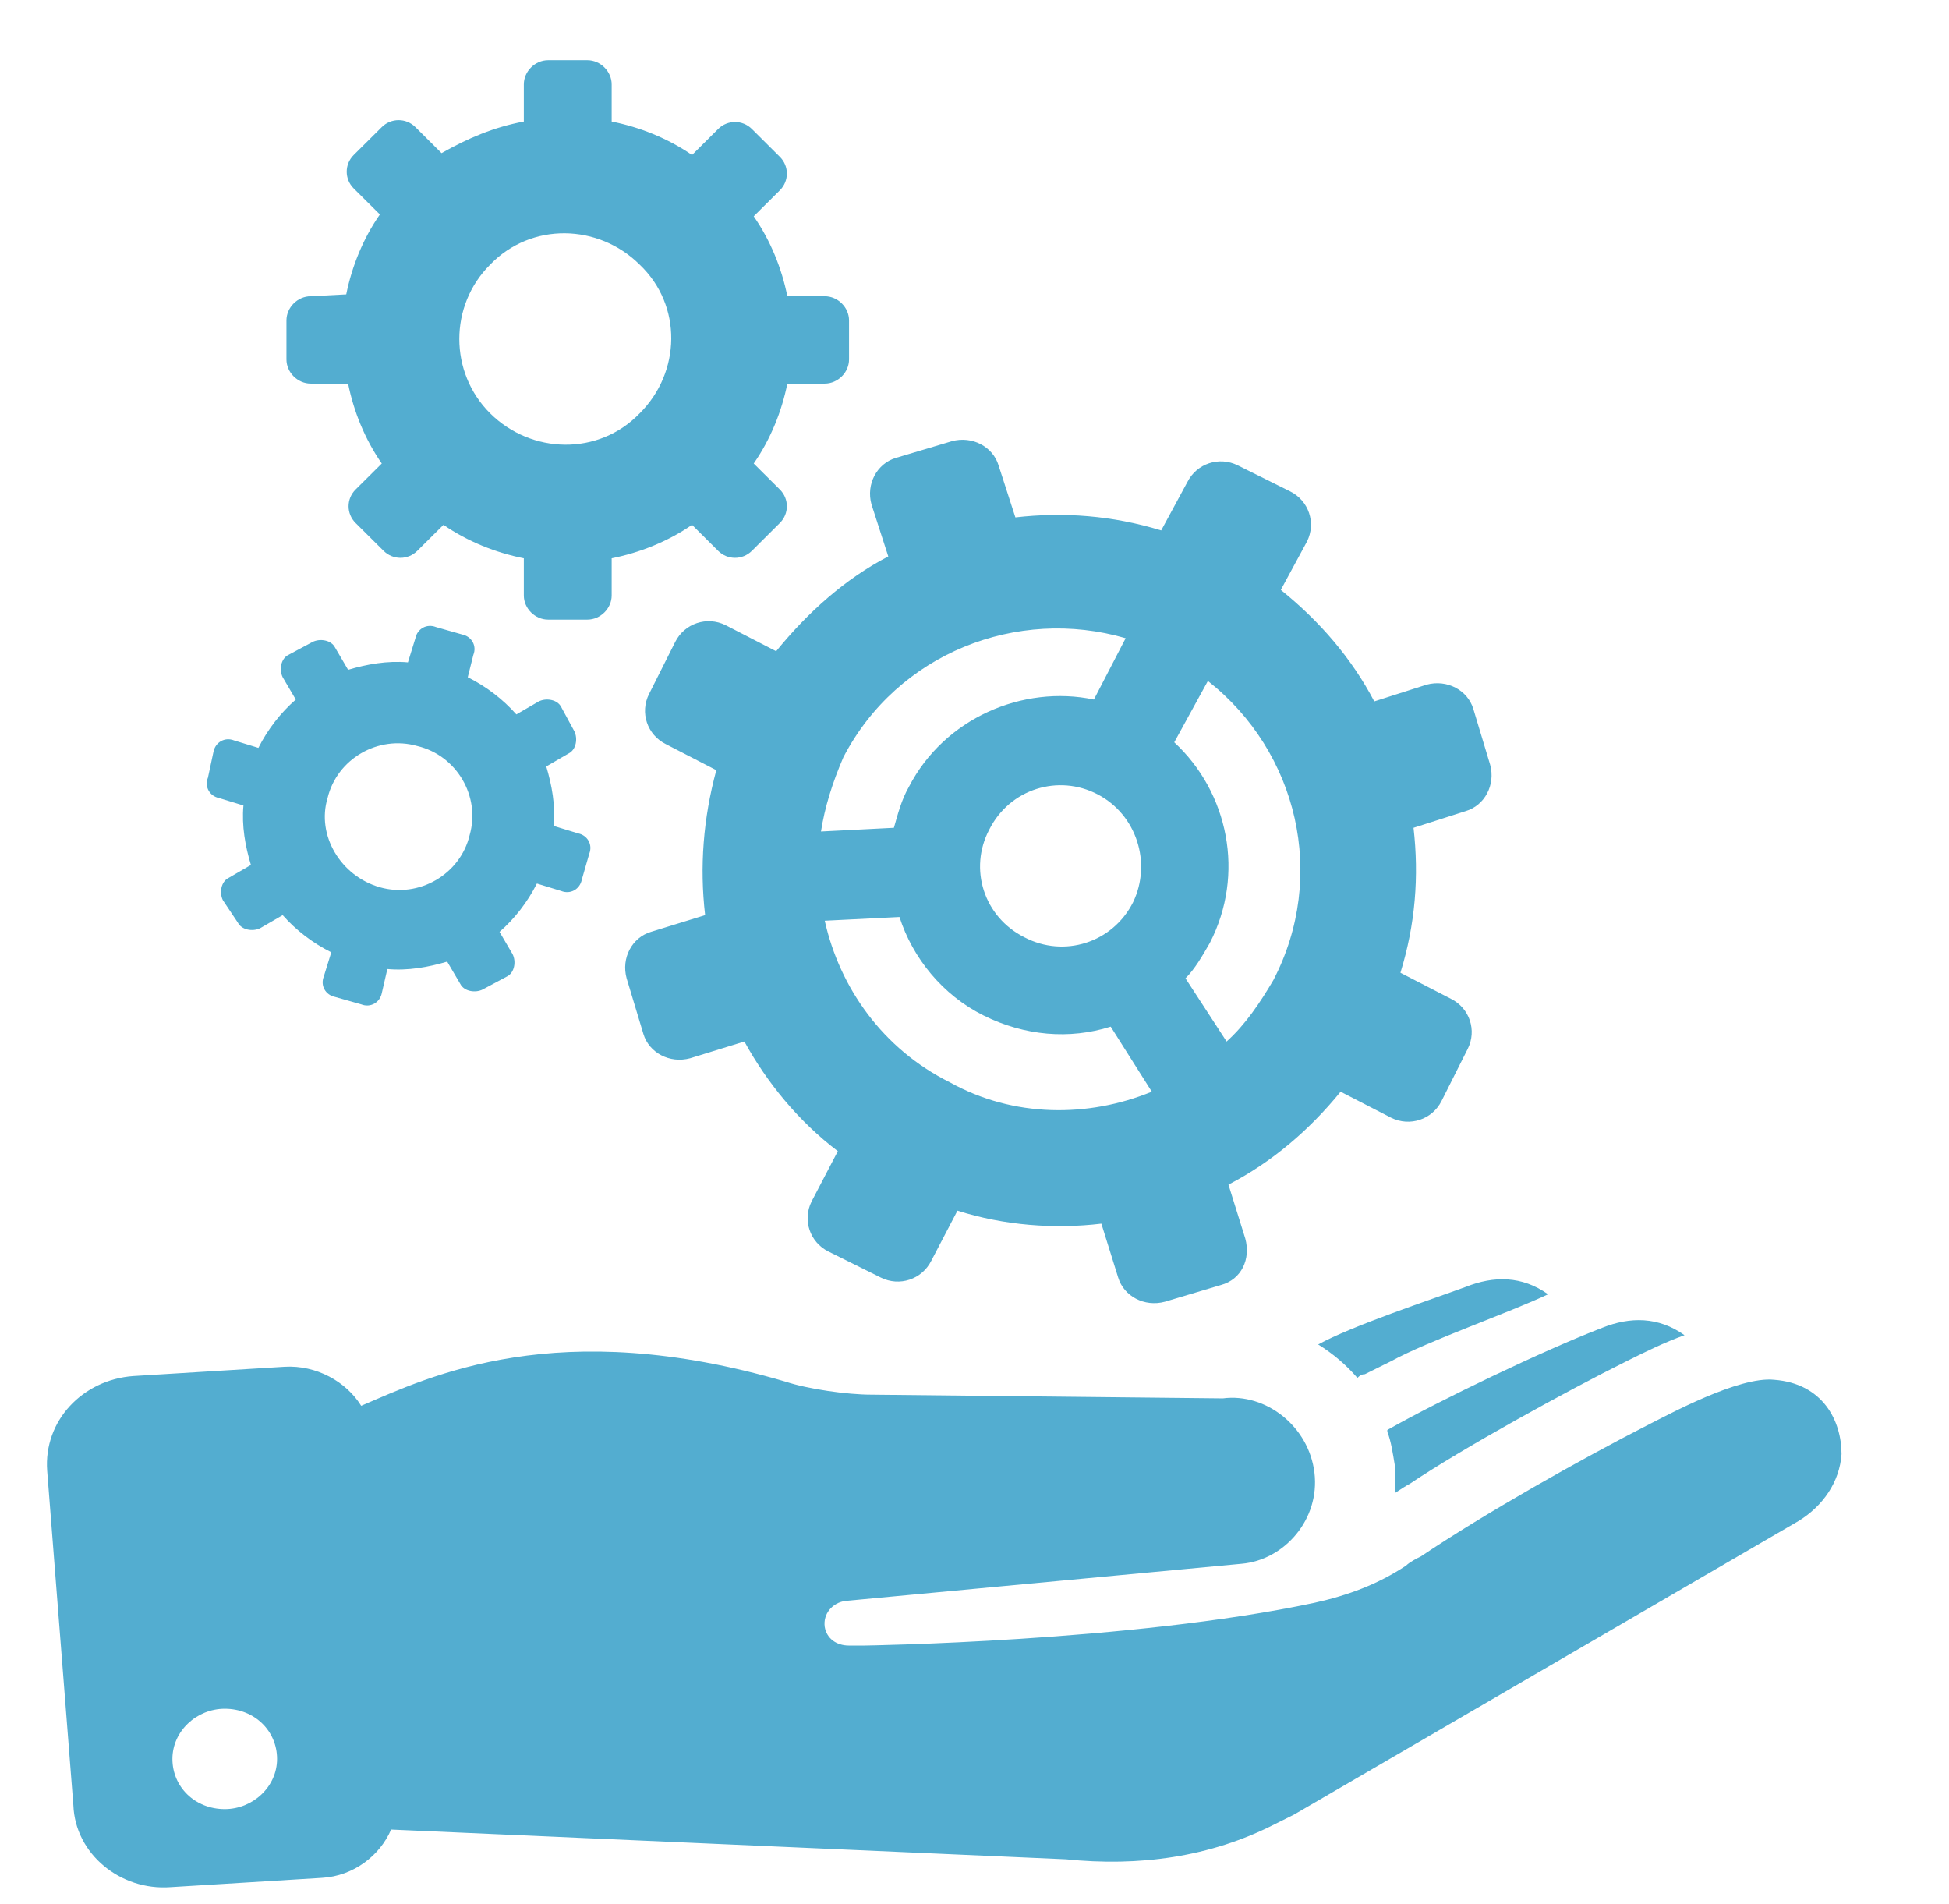 <?xml version="1.0" encoding="UTF-8" standalone="no"?>
<svg width="43px" height="42px" viewBox="0 0 43 42" version="1.1" xmlns="http://www.w3.org/2000/svg" xmlns:xlink="http://www.w3.org/1999/xlink">
    <!-- Generator: Sketch 41.2 (35397) - http://www.bohemiancoding.com/sketch -->
    <title>Landing page  Copy 36</title>
    <desc>Created with Sketch.</desc>
    <defs></defs>
    <g id="final-new-" stroke="none" stroke-width="1" fill="none" fill-rule="evenodd">
        <g id="Landing-page--Copy-36" fill="#53ADD0">
            <g id="Group-19" transform="translate(1, 1)">
                <path d="M29.773,31.939 L29.773,31.324 C29.732,31.078 29.691,30.791 29.608,30.586 L29.608,30.545 C30.763,29.889 33.072,28.782 34.351,28.29 C34.969,28.044 35.588,28.044 36.165,28.454 C35.711,28.618 35.299,28.823 34.887,29.028 C33.567,29.684 31.258,30.955 30.103,31.734 C30.021,31.775 29.897,31.857 29.773,31.939 Z M6.639,5.494 C6.763,4.879 7.01,4.264 7.381,3.731 L6.804,3.157 C6.598,2.952 6.598,2.624 6.804,2.419 L7.423,1.804 C7.629,1.599 7.959,1.599 8.165,1.804 L8.742,2.378 C9.32,2.05 9.897,1.804 10.557,1.681 L10.557,0.861 C10.557,0.574 10.804,0.328 11.093,0.328 L11.959,0.328 C12.247,0.328 12.495,0.574 12.495,0.861 L12.495,1.681 C13.113,1.804 13.732,2.05 14.268,2.419 L14.845,1.845 C15.052,1.64 15.381,1.64 15.588,1.845 L16.206,2.46 C16.412,2.665 16.412,2.993 16.206,3.198 L15.629,3.772 C16,4.305 16.247,4.92 16.371,5.535 L17.196,5.535 C17.485,5.535 17.732,5.781 17.732,6.068 L17.732,6.929 C17.732,7.216 17.485,7.462 17.196,7.462 L16.371,7.462 C16.247,8.077 16,8.692 15.629,9.225 L16.206,9.799 C16.412,10.004 16.412,10.332 16.206,10.537 L15.588,11.152 C15.381,11.357 15.052,11.357 14.845,11.152 L14.268,10.578 C13.732,10.947 13.113,11.193 12.495,11.316 L12.495,12.136 C12.495,12.423 12.247,12.669 11.959,12.669 L11.093,12.669 C10.804,12.669 10.557,12.423 10.557,12.136 L10.557,11.316 C9.938,11.193 9.32,10.947 8.784,10.578 L8.206,11.152 C8,11.357 7.67,11.357 7.464,11.152 L6.845,10.537 C6.639,10.332 6.639,10.004 6.845,9.799 L7.423,9.225 C7.052,8.692 6.804,8.077 6.68,7.462 L5.856,7.462 C5.567,7.462 5.32,7.216 5.32,6.929 L5.32,6.068 C5.32,5.781 5.567,5.535 5.856,5.535 L6.639,5.494 Z M9.814,8.118 C10.722,9.02 12.206,9.061 13.113,8.118 C14.021,7.216 14.062,5.74 13.113,4.838 C12.206,3.936 10.722,3.895 9.814,4.838 C8.907,5.74 8.907,7.216 9.814,8.118 Z M4.701,15.498 C4.907,15.088 5.196,14.719 5.526,14.432 L5.237,13.94 C5.155,13.776 5.196,13.53 5.361,13.448 L5.897,13.161 C6.062,13.079 6.309,13.12 6.392,13.284 L6.68,13.776 C7.093,13.653 7.546,13.571 8,13.612 L8.165,13.079 C8.206,12.874 8.412,12.751 8.619,12.833 L9.196,12.997 C9.402,13.038 9.526,13.243 9.443,13.448 L9.32,13.94 C9.732,14.145 10.103,14.432 10.392,14.76 L10.887,14.473 C11.052,14.391 11.299,14.432 11.381,14.596 L11.67,15.129 C11.753,15.293 11.711,15.539 11.546,15.621 L11.052,15.908 C11.175,16.318 11.258,16.769 11.216,17.22 L11.753,17.384 C11.959,17.425 12.082,17.63 12,17.835 L11.835,18.409 C11.794,18.614 11.588,18.737 11.381,18.655 L10.845,18.491 C10.639,18.901 10.351,19.27 10.021,19.557 L10.309,20.049 C10.392,20.213 10.351,20.459 10.186,20.541 L9.649,20.828 C9.485,20.91 9.237,20.869 9.155,20.705 L8.866,20.213 C8.454,20.336 8,20.418 7.546,20.377 L7.423,20.91 C7.381,21.115 7.175,21.238 6.969,21.156 L6.392,20.992 C6.186,20.951 6.062,20.746 6.144,20.541 L6.309,20.008 C5.897,19.803 5.526,19.516 5.237,19.188 L4.742,19.475 C4.577,19.557 4.33,19.516 4.247,19.352 L3.918,18.86 C3.835,18.696 3.876,18.45 4.041,18.368 L4.536,18.081 C4.412,17.671 4.33,17.22 4.371,16.769 L3.835,16.605 C3.629,16.564 3.505,16.359 3.588,16.154 L3.711,15.58 C3.753,15.375 3.959,15.252 4.165,15.334 L4.701,15.498 Z M7.381,18.573 C8.247,18.819 9.155,18.286 9.361,17.425 C9.608,16.564 9.072,15.662 8.206,15.457 C7.34,15.211 6.433,15.744 6.227,16.605 C5.979,17.425 6.515,18.327 7.381,18.573 Z M18.598,11.275 L18.227,10.127 C18.103,9.676 18.351,9.225 18.763,9.102 L20,8.733 C20.454,8.61 20.907,8.856 21.031,9.266 L21.402,10.414 C22.474,10.291 23.546,10.373 24.619,10.701 L25.196,9.635 C25.402,9.225 25.897,9.061 26.309,9.266 L27.464,9.84 C27.876,10.045 28.041,10.537 27.835,10.947 L27.258,12.013 C28.124,12.71 28.825,13.53 29.32,14.473 L30.474,14.104 C30.928,13.981 31.381,14.227 31.505,14.637 L31.876,15.867 C32,16.318 31.753,16.769 31.34,16.892 L30.186,17.261 C30.309,18.327 30.227,19.393 29.897,20.459 L31.01,21.033 C31.423,21.238 31.588,21.73 31.381,22.14 L30.804,23.288 C30.598,23.698 30.103,23.862 29.691,23.657 L28.577,23.083 C27.876,23.944 27.052,24.641 26.103,25.133 L26.474,26.322 C26.598,26.773 26.392,27.224 25.938,27.347 L24.701,27.716 C24.247,27.839 23.794,27.593 23.67,27.183 L23.299,25.994 C22.268,26.117 21.155,26.035 20.124,25.707 L19.546,26.814 C19.34,27.224 18.845,27.388 18.433,27.183 L17.278,26.609 C16.866,26.404 16.701,25.912 16.907,25.502 L17.485,24.395 C16.619,23.739 15.918,22.878 15.423,21.976 L14.227,22.345 C13.773,22.468 13.32,22.222 13.196,21.812 L12.825,20.582 C12.701,20.131 12.948,19.68 13.361,19.557 L14.557,19.188 C14.433,18.122 14.515,17.056 14.804,15.99 L13.691,15.416 C13.278,15.211 13.113,14.719 13.32,14.309 L13.897,13.161 C14.103,12.751 14.598,12.587 15.01,12.792 L16.124,13.366 C16.825,12.505 17.649,11.767 18.598,11.275 Z M24.907,15.375 C26.103,16.482 26.474,18.286 25.691,19.803 C25.526,20.09 25.361,20.377 25.155,20.582 L26.062,21.976 C26.474,21.607 26.804,21.115 27.093,20.623 C28.289,18.327 27.629,15.58 25.649,14.022 L24.907,15.375 Z M24.412,23.083 L23.505,21.648 C22.598,21.935 21.608,21.853 20.701,21.402 C19.794,20.951 19.134,20.131 18.845,19.229 L17.196,19.311 C17.526,20.787 18.474,22.14 19.959,22.878 C21.361,23.657 23.01,23.657 24.412,23.083 Z M23.216,16.523 C22.351,16.072 21.278,16.4 20.825,17.302 C20.371,18.163 20.701,19.229 21.608,19.68 C22.474,20.131 23.546,19.803 24,18.901 C24.412,18.04 24.082,16.974 23.216,16.523 Z M17.113,17.343 L18.722,17.261 C18.804,16.974 18.887,16.646 19.052,16.359 C19.835,14.842 21.567,14.104 23.134,14.432 L23.835,13.079 C21.443,12.382 18.804,13.407 17.608,15.703 C17.361,16.277 17.196,16.81 17.113,17.343 Z M1.938,29.356 L5.278,29.151 C5.979,29.11 6.639,29.479 6.969,30.012 C8.495,29.356 11.299,28.003 16.33,29.479 C16.825,29.643 17.691,29.766 18.227,29.766 L25.979,29.848 C26.928,29.725 27.876,30.463 28,31.488 C28.124,32.513 27.34,33.415 26.392,33.497 L17.649,34.317 C17.361,34.358 17.155,34.604 17.196,34.891 C17.237,35.137 17.443,35.301 17.732,35.301 L18.062,35.301 C18.062,35.301 23.959,35.219 28,34.358 C28.742,34.194 29.402,33.948 30.021,33.538 C30.103,33.456 30.268,33.374 30.351,33.333 C31.753,32.39 33.856,31.201 35.381,30.422 C35.794,30.217 37.361,29.356 38.144,29.438 C39.216,29.52 39.629,30.34 39.629,31.078 C39.588,31.693 39.216,32.226 38.68,32.554 L27.546,39.032 L27.134,39.237 C25.691,39.975 24.124,40.18 22.515,40.016 L7.629,39.36 C7.381,39.934 6.804,40.385 6.103,40.426 L2.763,40.631 C1.649,40.713 0.66,39.893 0.619,38.827 L0.041,31.447 C-0.041,30.34 0.825,29.438 1.938,29.356 Z M2.804,37.802 C2.804,38.417 3.299,38.909 3.959,38.909 C4.577,38.909 5.113,38.417 5.113,37.802 C5.113,37.187 4.619,36.695 3.959,36.695 C3.34,36.695 2.804,37.187 2.804,37.802 Z M31.34,27.388 C30.557,27.675 28.825,28.249 28.082,28.659 C28.412,28.864 28.701,29.11 28.948,29.397 C28.99,29.356 29.031,29.315 29.113,29.315 L29.691,29.028 C30.515,28.577 32.289,27.962 33.155,27.552 C32.577,27.142 31.959,27.142 31.34,27.388 Z" id="Shape"></path>
            </g>
        </g>
    </g>
</svg>